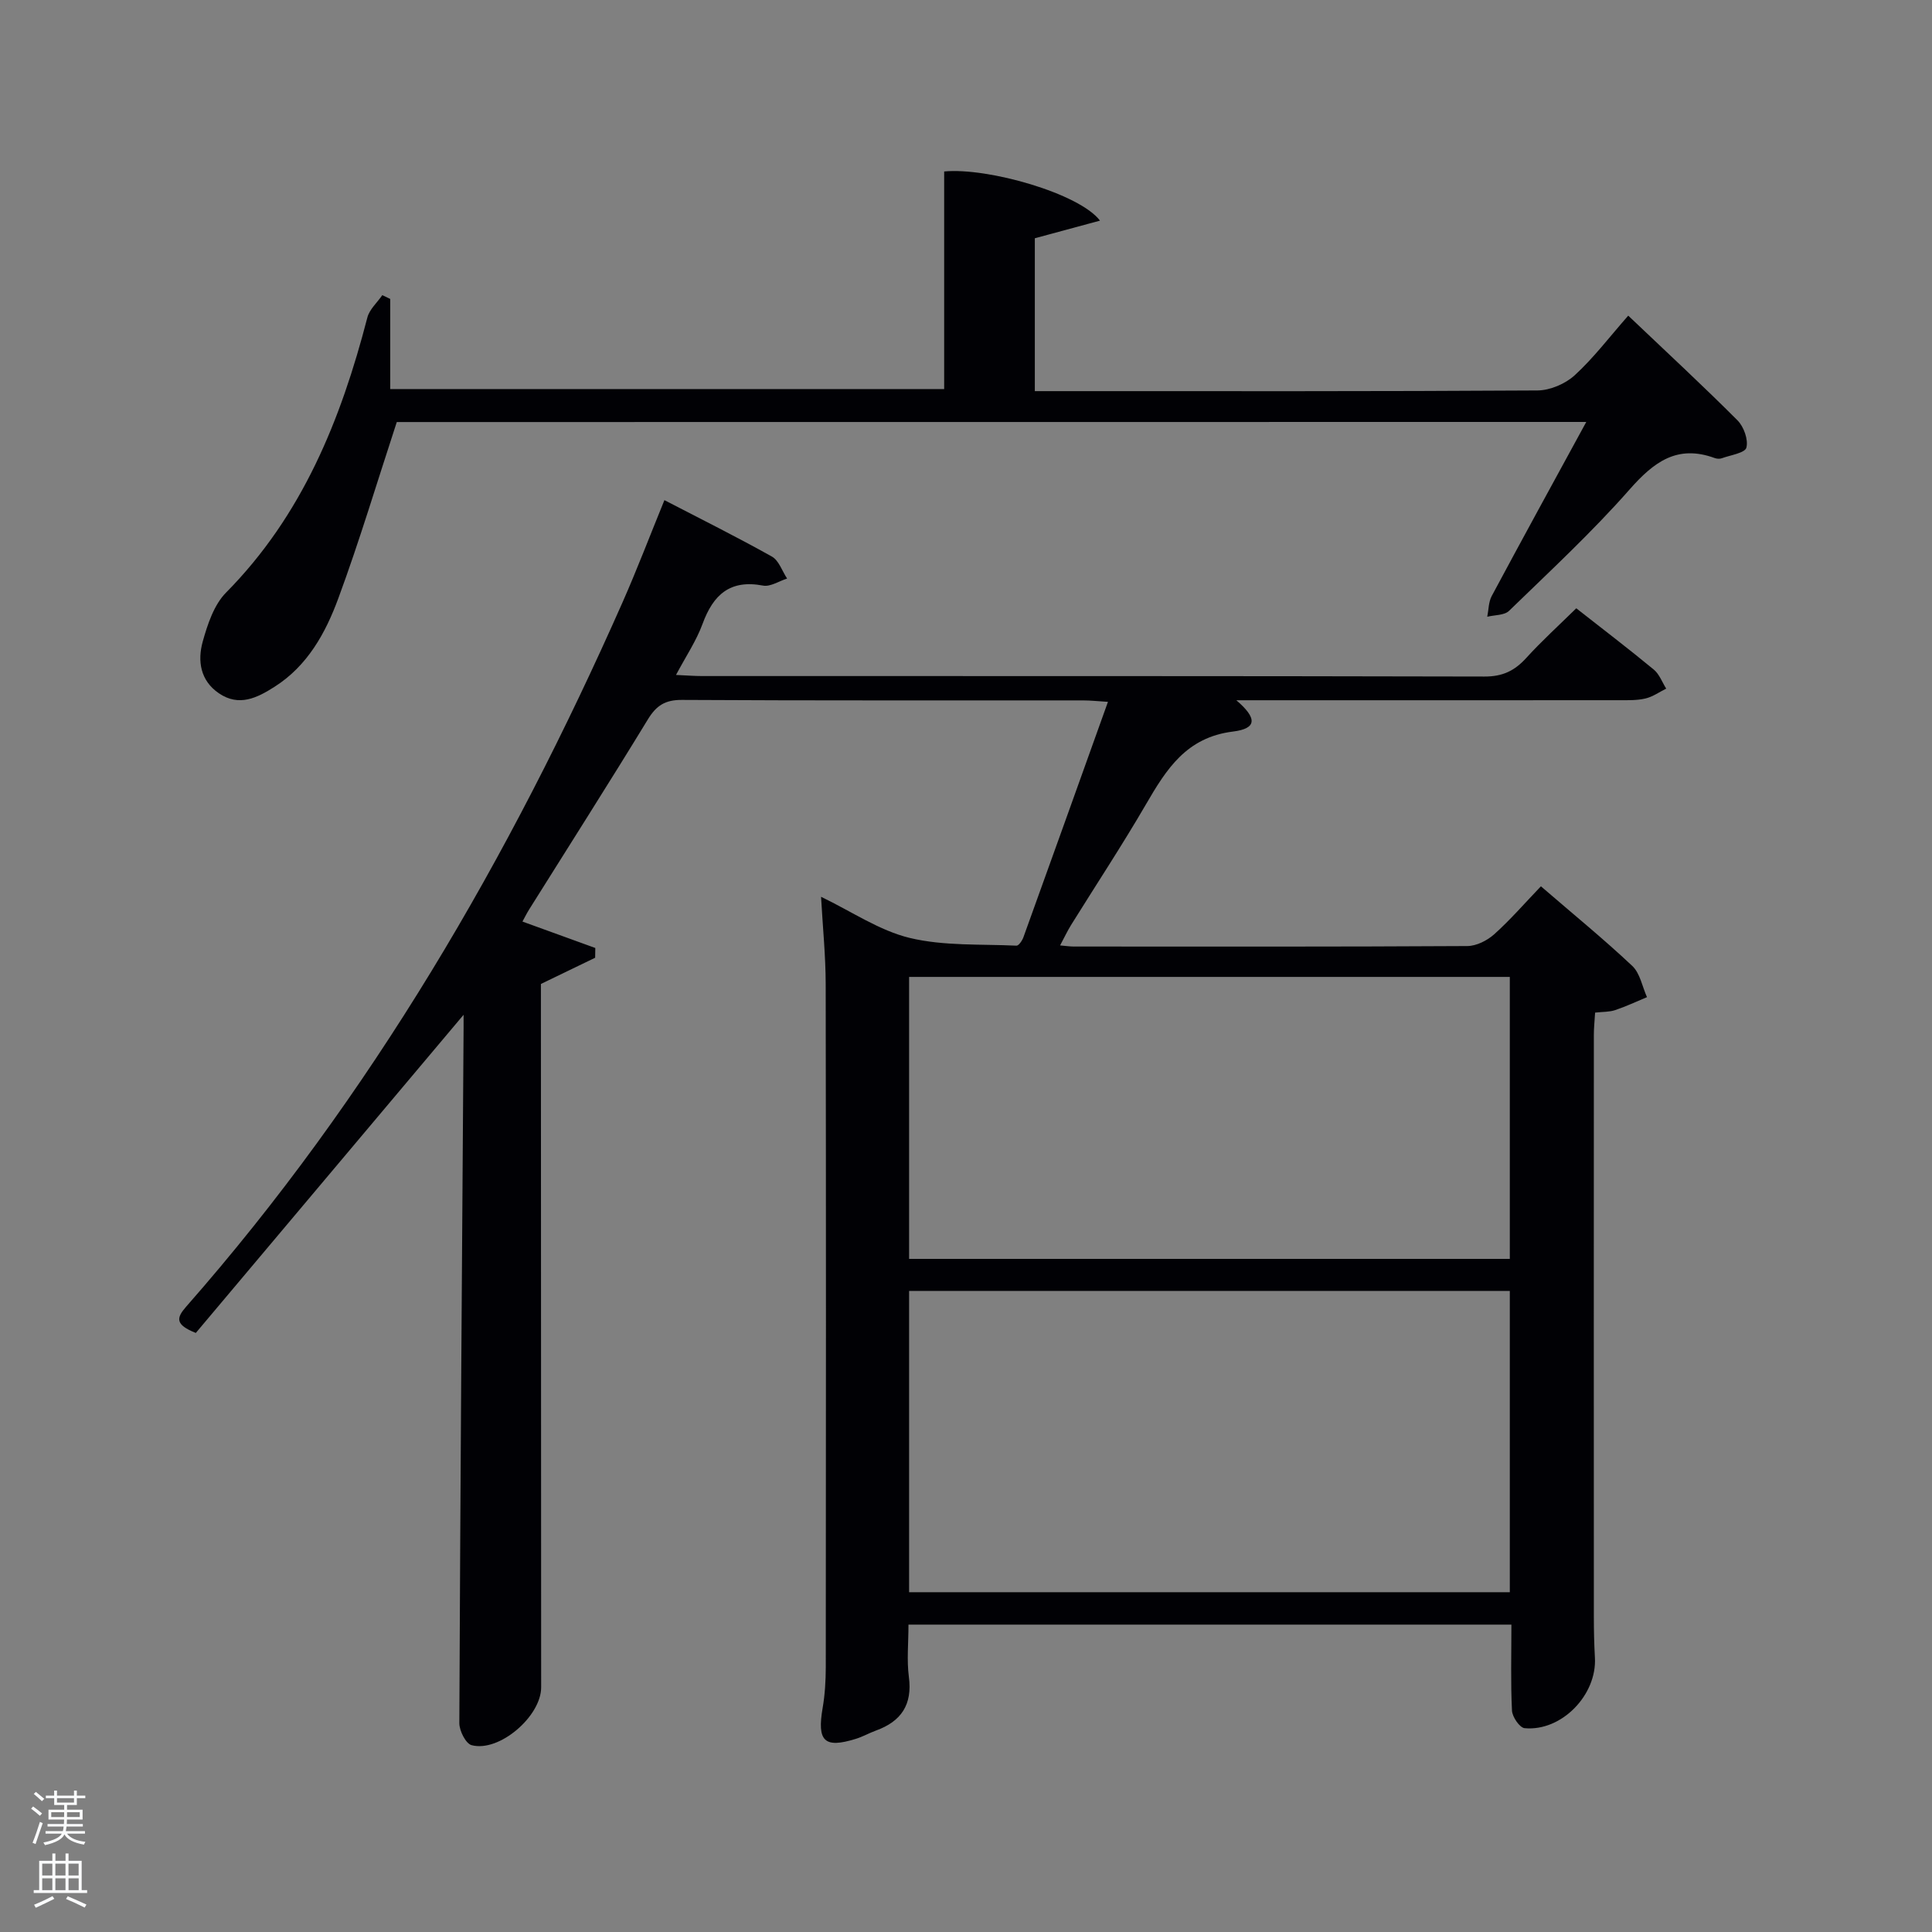 <svg enable-background="new 0 0 400 400" viewBox="0 0 400 400" xmlns="http://www.w3.org/2000/svg"><rect x="0" y="0" width="400" height="400" fill="#808080" stroke="none"/><path d="m6.44 374.46.42-.45c.65.47 1.27.95 1.85 1.44l-.45.49c-.65-.56-1.25-1.06-1.82-1.48m.93 7.33-.63-.26c.55-1.36 1.05-2.8 1.52-4.33.19.1.38.19.59.27-.46 1.29-.95 2.73-1.48 4.32m-.38-10.38.44-.42c.43.34 1.01.82 1.74 1.44l-.49.49c-.53-.51-1.09-1.01-1.69-1.51m2.5.35h1.72v-1.04h.59v1.04h3.52v-1.04h.59v1.04h1.75v.53h-1.75v1.42h-2.03v.97h3.22v2.03h-3.24c0 .35-.01.66-.03.93h3.32v.53h-3.37c-.03.27-.08.58-.15.94h3.96v.53h-3.71c.67.92 1.93 1.48 3.79 1.68-.13.24-.23.44-.29.59-2.13-.38-3.48-1.08-4.04-2.12-.43.97-1.77 1.72-4.03 2.23-.09-.19-.2-.37-.33-.55 2.1-.42 3.37-1.03 3.81-1.83h-3.36v-.53h3.58c.08-.29.13-.61.16-.94h-3.33v-.53h3.39c.02-.27.04-.58.04-.93h-3.23v-2.03h3.25v-.97h-2.07v-1.42h-1.73zm1.12 3.44v1h2.65c.01-.3.02-.44.02-.4v-.25-.35zm1.19-2h3.52v-.91h-3.52zm4.71 2h-2.63v.59c0 .15-.01.28-.01.4h2.64z" fill="#fafbfc"/><path d="m13.56 383.74h.63v1.52h2.72v6.07h1.13v.6h-11.06v-.6h1.13v-6.07h2.73v-1.52h.63v1.52h2.1v-1.52zm-2.69 8.83.38.56c-1.24.63-2.53 1.25-3.85 1.85-.1-.21-.21-.42-.34-.63 1.36-.55 2.63-1.15 3.81-1.78m-2.13-4.27h2.1v-2.45h-2.1zm0 3.04h2.1v-2.46h-2.1zm2.72-3.04h2.1v-2.45h-2.1zm0 3.04h2.1v-2.46h-2.1zm6.07 3.6c-1.41-.71-2.7-1.3-3.86-1.78l.35-.56c1.45.62 2.75 1.19 3.88 1.72zm-1.25-9.09h-2.1v2.45h2.1zm-2.09 5.49h2.1v-2.46h-2.1z" fill="#fafbfc"/><g fill="#010105"><path d="m188.09 336.36c0 3.85-.37 7.38.08 10.8.77 5.76-1.57 9.24-6.83 11.14-1.4.51-2.72 1.27-4.15 1.71-6.53 2.03-8.06.51-6.87-6.41.48-2.77.64-5.62.65-8.44.04-47.16.06-94.32-.02-141.48-.01-5.78-.6-11.57-.96-18.01 6.4 3.08 12.1 7.01 18.37 8.52 7.09 1.7 14.7 1.25 22.09 1.6.46.02 1.18-1.04 1.43-1.72 5.8-16.06 11.55-32.13 17.51-48.76-2.08-.13-3.64-.3-5.19-.3-27.66-.02-55.33.06-82.99-.1-3.45-.02-5.29 1.11-7.06 4.01-8.05 13.2-16.37 26.24-24.58 39.35-.59.95-1.08 1.96-1.4 2.53 5.18 1.88 10.13 3.67 15.08 5.47-.01.67-.02 1.35-.03 2.02-3.63 1.75-7.25 3.51-11.23 5.43v5.15c.02 46.83.04 93.66.05 140.48 0 6-8.69 13.49-14.4 11.97-1.2-.32-2.54-2.97-2.54-4.55.2-47.96.55-95.93.88-143.89.01-.83 0-1.66 0-2.78-18.62 22.12-37.03 43.99-55.44 65.87-4.35-1.73-4.04-3.12-1.97-5.47 38.26-43.53 66.96-92.99 90.3-145.75 3.01-6.81 5.66-13.78 8.69-21.2 7.58 3.93 15.02 7.63 22.25 11.68 1.45.81 2.12 3 3.15 4.55-1.67.53-3.47 1.75-4.98 1.46-6.83-1.3-10.31 1.88-12.52 7.92-1.29 3.52-3.45 6.72-5.5 10.58 2.23.1 3.82.23 5.41.23 53.99.01 107.99-.03 161.98.1 3.73.01 6.21-1.18 8.61-3.81 3.23-3.55 6.81-6.8 10.39-10.32 5.4 4.24 10.81 8.36 16.05 12.69 1.15.95 1.73 2.61 2.57 3.94-1.43.71-2.8 1.7-4.32 2.05-1.75.41-3.63.35-5.46.35-24.66.02-49.33.01-73.99.01-1.61 0-3.23 0-5.23 0 4.35 3.72 4.3 5.86-.69 6.48-9.65 1.19-13.78 7.78-18.01 15.05-4.93 8.48-10.34 16.68-15.52 25.01-.76 1.23-1.38 2.56-2.27 4.22 1.27.11 2.05.23 2.82.23 27.16.01 54.33.06 81.49-.1 1.88-.01 4.1-1.13 5.55-2.42 3.32-2.97 6.26-6.37 9.69-9.95 6.7 5.78 13 10.92 18.91 16.48 1.62 1.52 2.07 4.28 3.05 6.47-2.19.91-4.34 1.93-6.58 2.68-1.22.41-2.6.34-4.16.52-.1 1.68-.26 3.13-.26 4.57-.01 40.16-.02 80.32 0 120.49 0 2.83.06 5.67.22 8.49.44 7.72-6.91 15.32-14.56 14.6-1.02-.1-2.55-2.34-2.61-3.64-.29-5.8-.12-11.63-.12-17.8-41.55 0-82.93 0-124.83 0zm.13-6.71h124.37c0-21.06 0-41.77 0-62.38-41.65 0-82.9 0-124.37 0zm0-69.01h124.37c0-19.74 0-39.11 0-58.38-41.66 0-82.9 0-124.37 0z"/><path d="m82.15 87.38c-4.06 12.36-7.7 24.57-12.1 36.49-2.64 7.17-6.37 13.97-13.19 18.31-3.62 2.31-7.38 4.2-11.55 1.35-3.86-2.63-4.44-6.72-3.34-10.69 1-3.58 2.33-7.62 4.83-10.15 15.79-15.97 23.77-35.77 29.26-56.96.44-1.69 2.03-3.08 3.09-4.62.55.26 1.09.52 1.64.78v18.66h114.69c0-14.94 0-29.99 0-45.05 9.11-.86 28.05 4.59 32.26 10.18-4.74 1.28-9.04 2.45-13.49 3.65v31.65h5.1c32.99 0 65.98.07 98.97-.14 2.61-.02 5.77-1.37 7.71-3.15 3.9-3.57 7.14-7.86 11.08-12.34 8.32 7.91 15.62 14.66 22.63 21.69 1.3 1.31 2.26 4 1.83 5.64-.29 1.11-3.29 1.54-5.1 2.2-.43.16-1.03.11-1.47-.05-7.75-2.83-12.59.81-17.61 6.51-7.79 8.85-16.49 16.91-24.96 25.13-.98.95-2.98.84-4.51 1.22.29-1.44.26-3.04.92-4.28 6.34-11.84 12.8-23.62 19.58-36.05-82.99.02-165.15.02-246.27.02z"/></g></svg>